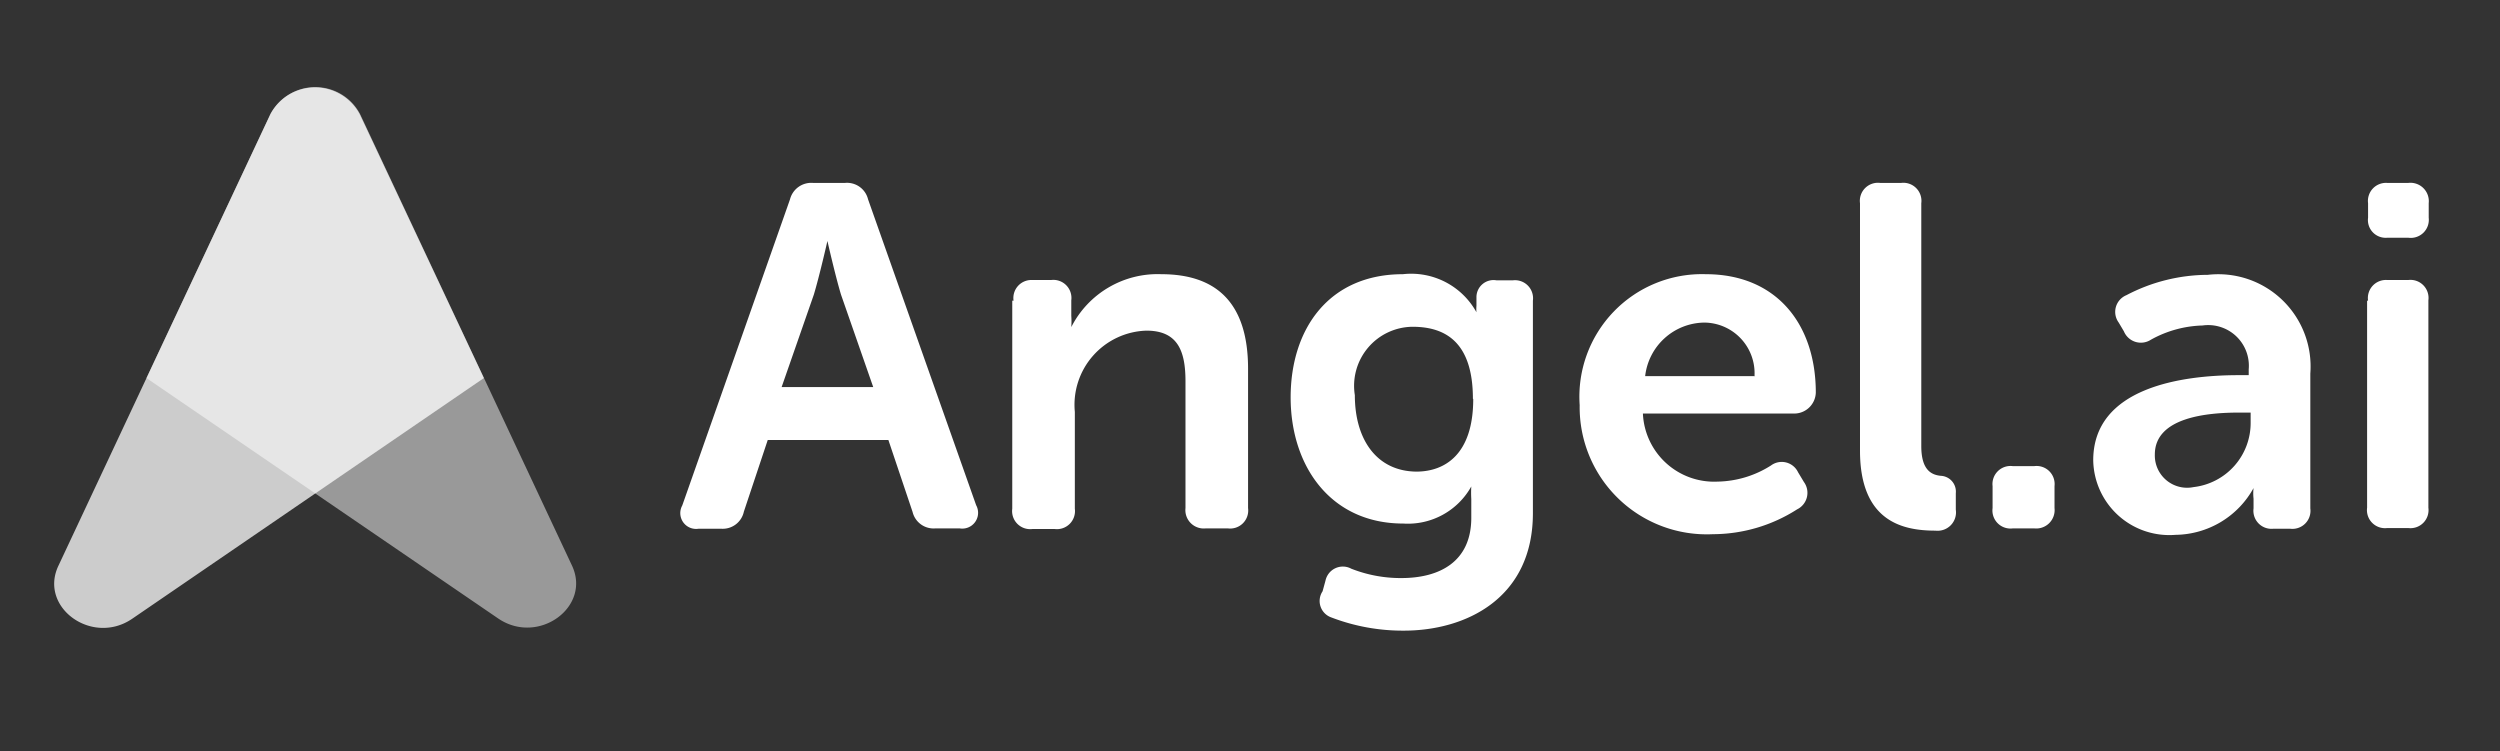 <svg id="Layer_1" data-name="Layer 1" xmlns="http://www.w3.org/2000/svg" xmlns:xlink="http://www.w3.org/1999/xlink" viewBox="0 0 77.5 23.28"><rect x="0" y="0" width="77.5" height="23.28" fill="#333333" stroke="none"/><defs><style>.cls-1,.cls-2,.cls-3,.cls-9{fill:none;}.cls-2{clip-rule:evenodd;}.cls-3{fill-rule:evenodd;}.cls-10,.cls-4{isolation:isolate;}.cls-5{clip-path:url(#clip-path);}.cls-6{clip-path:url(#clip-path-2);}.cls-7{clip-path:url(#clip-path-5);}.cls-8{clip-path:url(#clip-path-6);}.cls-9{stroke:#979797;stroke-miterlimit:10;stroke-width:0.37px;}.cls-10{opacity:0.77;mix-blend-mode:overlay;}.cls-11{clip-path:url(#clip-path-15);}.cls-12,.cls-17{opacity:0.5;}.cls-13{clip-path:url(#clip-path-19);}.cls-14{fill:#2142f7;opacity:0.63;mix-blend-mode:hard-light;}.cls-15,.cls-16,.cls-17{fill:#fff;}.cls-16{opacity:0.75;}</style><clipPath id="clip-path"><rect class="cls-1" x="-305.52" y="-62.89" width="265.92" height="108.03"/></clipPath><clipPath id="clip-path-2"><rect class="cls-1" x="-305.52" y="-62.89" width="265.92" height="145.33"/></clipPath><clipPath id="clip-path-5"><path class="cls-2" d="M-349.84-63h-0.09V203.85H4.8V-63H-349.84Zm0,0.18H4.71l-0.09-.09V203.76l0.09-.09H-349.84l0.09,0.09V-62.89Zm-3.79-3.88H8.5V207.55H-353.63V-66.68Z"/></clipPath><clipPath id="clip-path-6"><rect class="cls-1" x="-349.84" y="-62.89" width="354.56" height="266.66"/></clipPath><clipPath id="clip-path-15"><path class="cls-2" d="M-358.54-47.63L-59.69,157.85c33.9,23.29,79.54-9.59,62.86-45.29L-177.11-273.08c-14.32-30.65-61.71-30.65-76.06,0"/></clipPath><clipPath id="clip-path-19"><rect class="cls-1" x="-318.03" y="-100.94" width="354.32" height="266.84"/></clipPath></defs><title>AngelLogo</title><g class="cls-4"><g class="cls-5"><g class="cls-6"><g class="cls-5"><g class="cls-4"><g class="cls-5"><g class="cls-8"><g class="cls-5"><rect class="cls-9" x="-349.84" y="-62.89" width="354.56" height="266.66"/></g></g><g class="cls-5"><g class="cls-10"><g class="cls-5"><g class="cls-5"><g class="cls-4"><g class="cls-5"><g class="cls-11"><g class="cls-5"><g class="cls-4"><g class="cls-5"><g class="cls-5"><rect class="cls-12" x="-359.46" y="-296.99" width="367.11" height="463.58"/></g></g></g></g></g></g></g></g></g></g></g><g class="cls-13"><g class="cls-5"><rect class="cls-14" x="-318.95" y="-101.86" width="356.16" height="268.69"/></g></g></g></g></g></g></g></g><path class="cls-15" d="M24.49,6.18a0.68,0.68,0,0,1,.71-0.51h1a0.67,0.67,0,0,1,.71.51l3.35,9.48a0.49,0.49,0,0,1-.51.72H29a0.67,0.67,0,0,1-.71-0.51l-0.75-2.23H23.8l-0.74,2.22a0.67,0.67,0,0,1-.71.53H21.66a0.49,0.49,0,0,1-.51-0.72ZM27.07,12l-1-2.87c-0.18-.6-0.42-1.66-0.42-1.66h0s-0.24,1.06-.42,1.66l-1,2.87h2.79Z"/><path class="cls-15" d="M31.42,9.32A0.56,0.56,0,0,1,32,8.68h0.59a0.56,0.56,0,0,1,.62.63V9.79a2.45,2.45,0,0,1,0,.35h0A3,3,0,0,1,36,8.5c1.71,0,2.69.89,2.69,2.93v4.32a0.56,0.56,0,0,1-.63.63H37.38a0.57,0.57,0,0,1-.63-0.63V11.82c0-.94-0.24-1.57-1.21-1.57a2.3,2.3,0,0,0-2.22,2.52v3a0.56,0.56,0,0,1-.62.63H32a0.56,0.56,0,0,1-.62-0.63V9.32Z"/><path class="cls-15" d="M41.89,17.63a4.18,4.18,0,0,0,1.55.29c1.18,0,2.17-.5,2.17-1.87V15.47a3.38,3.38,0,0,1,0-.39h0a2.25,2.25,0,0,1-2.11,1.15c-2.25,0-3.49-1.78-3.49-3.91S41.2,8.5,43.49,8.5a2.31,2.31,0,0,1,2.28,1.18h0a1.14,1.14,0,0,1,0-.2V9.2a0.53,0.53,0,0,1,.62-0.51h0.51a0.56,0.56,0,0,1,.62.63v6.59c0,2.64-2.08,3.64-4,3.64a6.18,6.18,0,0,1-2.25-.41A0.54,0.54,0,0,1,41,18.33L41.09,18A0.55,0.55,0,0,1,41.89,17.63Zm3.77-5.27c0-1.77-.87-2.23-1.87-2.23A1.83,1.83,0,0,0,42,12.25c0,1.39.69,2.37,1.93,2.37C44.79,14.61,45.67,14.09,45.67,12.37Z"/><path class="cls-15" d="M52.88,8.5c2.19,0,3.41,1.55,3.41,3.67a0.67,0.67,0,0,1-.66.65H50.93a2.21,2.21,0,0,0,2.31,2.11,3.18,3.18,0,0,0,1.66-.5,0.56,0.56,0,0,1,.84.21l0.18,0.3a0.57,0.57,0,0,1-.21.85,4.86,4.86,0,0,1-2.61.77,3.94,3.94,0,0,1-4.13-4A3.8,3.8,0,0,1,52.88,8.5Zm1.51,3.15A1.57,1.57,0,0,0,52.83,10,1.87,1.87,0,0,0,51,11.66h3.41Z"/><path class="cls-15" d="M57.66,6.3a0.56,0.56,0,0,1,.62-0.63h0.66a0.56,0.56,0,0,1,.62.63v7.53c0,0.75.32,0.89,0.6,0.92a0.49,0.49,0,0,1,.47.54v0.51a0.57,0.57,0,0,1-.63.65c-1,0-2.34-.27-2.34-2.48V6.3Z"/><path class="cls-15" d="M61.77,15.07a0.56,0.56,0,0,1,.63-0.62h0.66a0.56,0.56,0,0,1,.63.62v0.68a0.57,0.57,0,0,1-.63.63H62.4a0.56,0.56,0,0,1-.63-0.63V15.07Z"/><path class="cls-15" d="M69.39,11.63h0.32V11.45a1.26,1.26,0,0,0-1.43-1.36,3.48,3.48,0,0,0-1.6.44,0.57,0.57,0,0,1-.84-0.26L65.68,10a0.56,0.56,0,0,1,.24-0.85,5.46,5.46,0,0,1,2.52-.63,2.86,2.86,0,0,1,3.18,3.06v4.18a0.56,0.56,0,0,1-.63.63H70.48a0.56,0.56,0,0,1-.62-0.63v-0.3a1.5,1.5,0,0,1,0-.33h0a2.8,2.8,0,0,1-2.42,1.45,2.36,2.36,0,0,1-2.55-2.31C64.89,12,67.67,11.63,69.39,11.63ZM68,15.1a2,2,0,0,0,1.77-2V12.79H69.41c-1,0-2.61.15-2.61,1.3A1,1,0,0,0,68,15.1Z"/><path class="cls-15" d="M73.41,6.75V6.3A0.56,0.56,0,0,1,74,5.67h0.66a0.57,0.57,0,0,1,.63.63V6.75a0.56,0.56,0,0,1-.63.62H74A0.55,0.55,0,0,1,73.41,6.75Zm0,2.57A0.56,0.56,0,0,1,74,8.68h0.66a0.56,0.56,0,0,1,.62.63v6.43a0.56,0.56,0,0,1-.62.63H74a0.56,0.56,0,0,1-.62-0.63V9.32Z"/><path class="cls-16" d="M15,11.72L4.1,19.18c-1.24.85-2.9-.35-2.29-1.64l6.57-14a1.57,1.57,0,0,1,2.77,0"/><path class="cls-17" d="M4.54,11.72l10.9,7.45c1.24,0.85,2.9-.35,2.29-1.64l-6.57-14a1.57,1.57,0,0,0-2.77,0"/></svg>